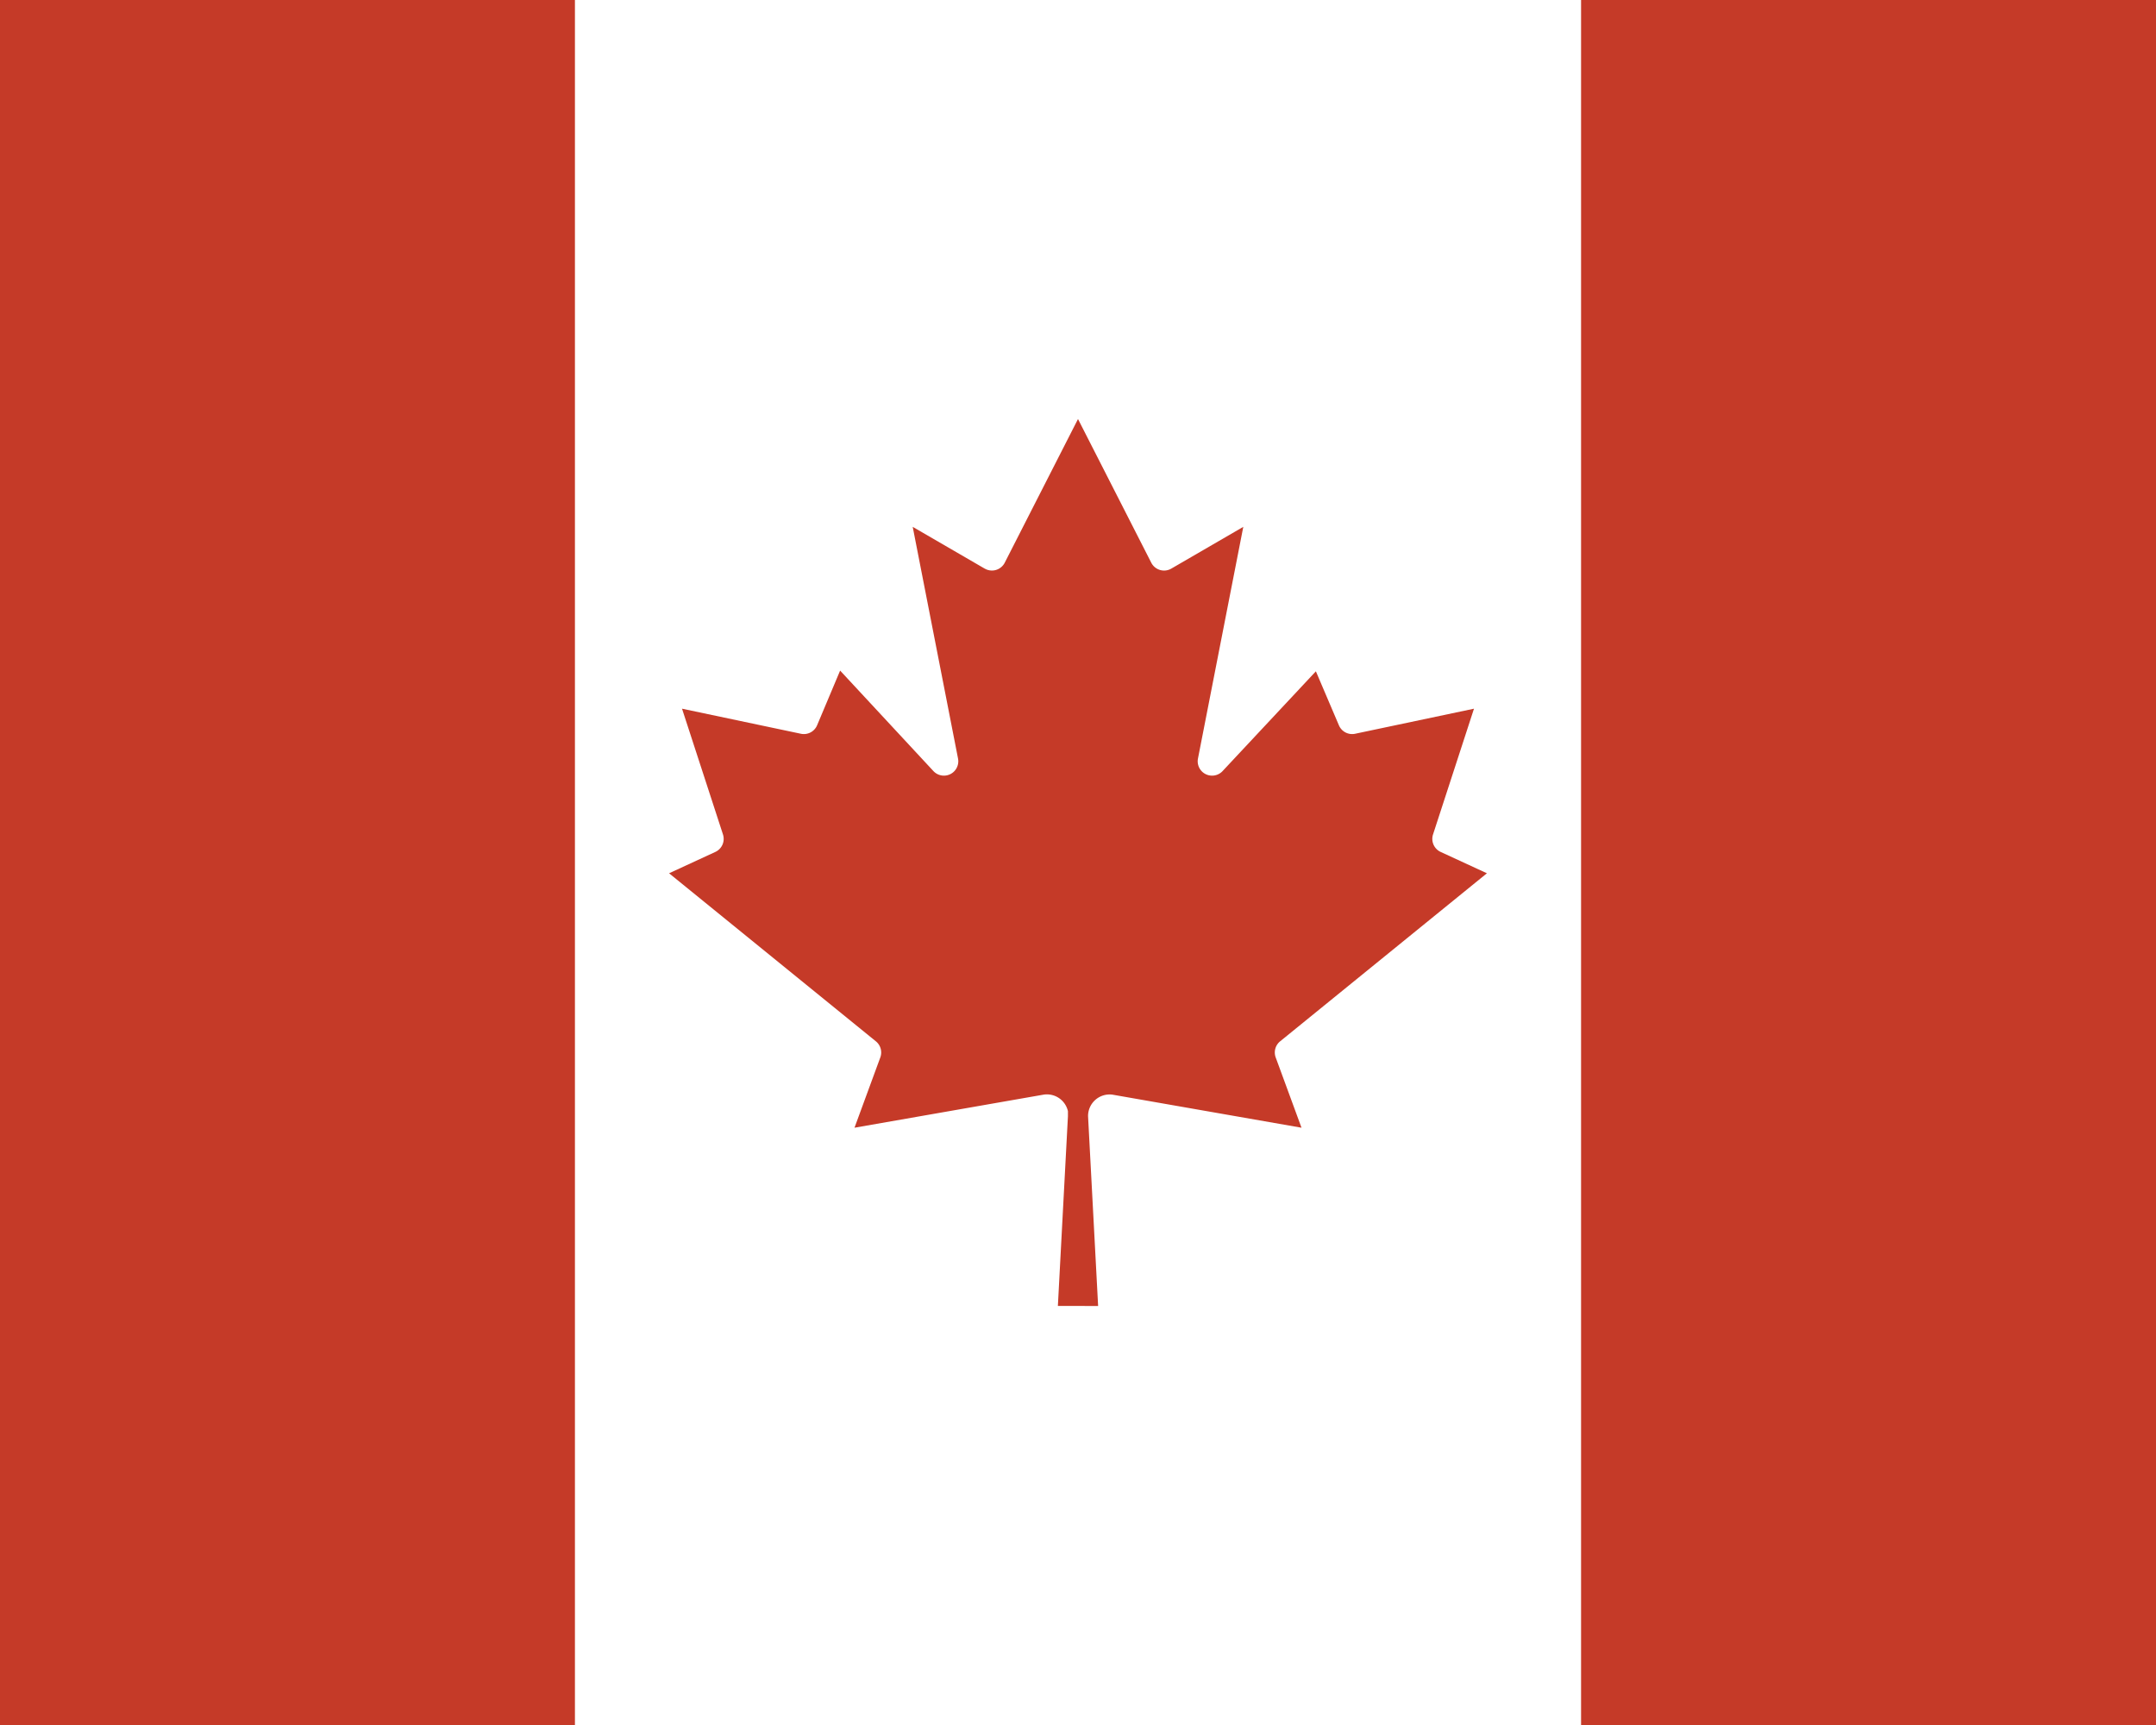 <svg xmlns="http://www.w3.org/2000/svg" width="30" height="24" viewBox="0 0 30 24"><rect x="0" y="0" width="30" height="24" fill="#333333" stroke="none"/><path fill="#fff" d="M7 0h16v24H7z"/><path fill="#c53a28" d="M0 0h8v24H0zm22 24V0h8v24zm-6.72-5.83-.14-2.64a.3.3 0 0 1 .34-.3l2.63.46-.36-.98a.2.2 0 0 1 .06-.22l2.88-2.34-.65-.3a.2.2 0 0 1-.1-.24l.57-1.75-1.66.35a.2.2 0 0 1-.22-.12l-.32-.75-1.3 1.39a.2.2 0 0 1-.34-.18l.63-3.22-1 .58a.2.2 0 0 1-.28-.08l-1.02-2-1.02 2a.2.2 0 0 1-.26.09l-.02-.01-1-.58.63 3.22a.2.2 0 0 1-.34.18l-1.3-1.4-.32.76a.2.2 0 0 1-.22.12l-1.66-.35.57 1.75a.2.2 0 0 1-.1.24l-.65.3 2.88 2.34a.2.2 0 0 1 .06.22l-.36.98 2.63-.46a.3.3 0 0 1 .34.23v.07l-.14 2.64z"/></svg>